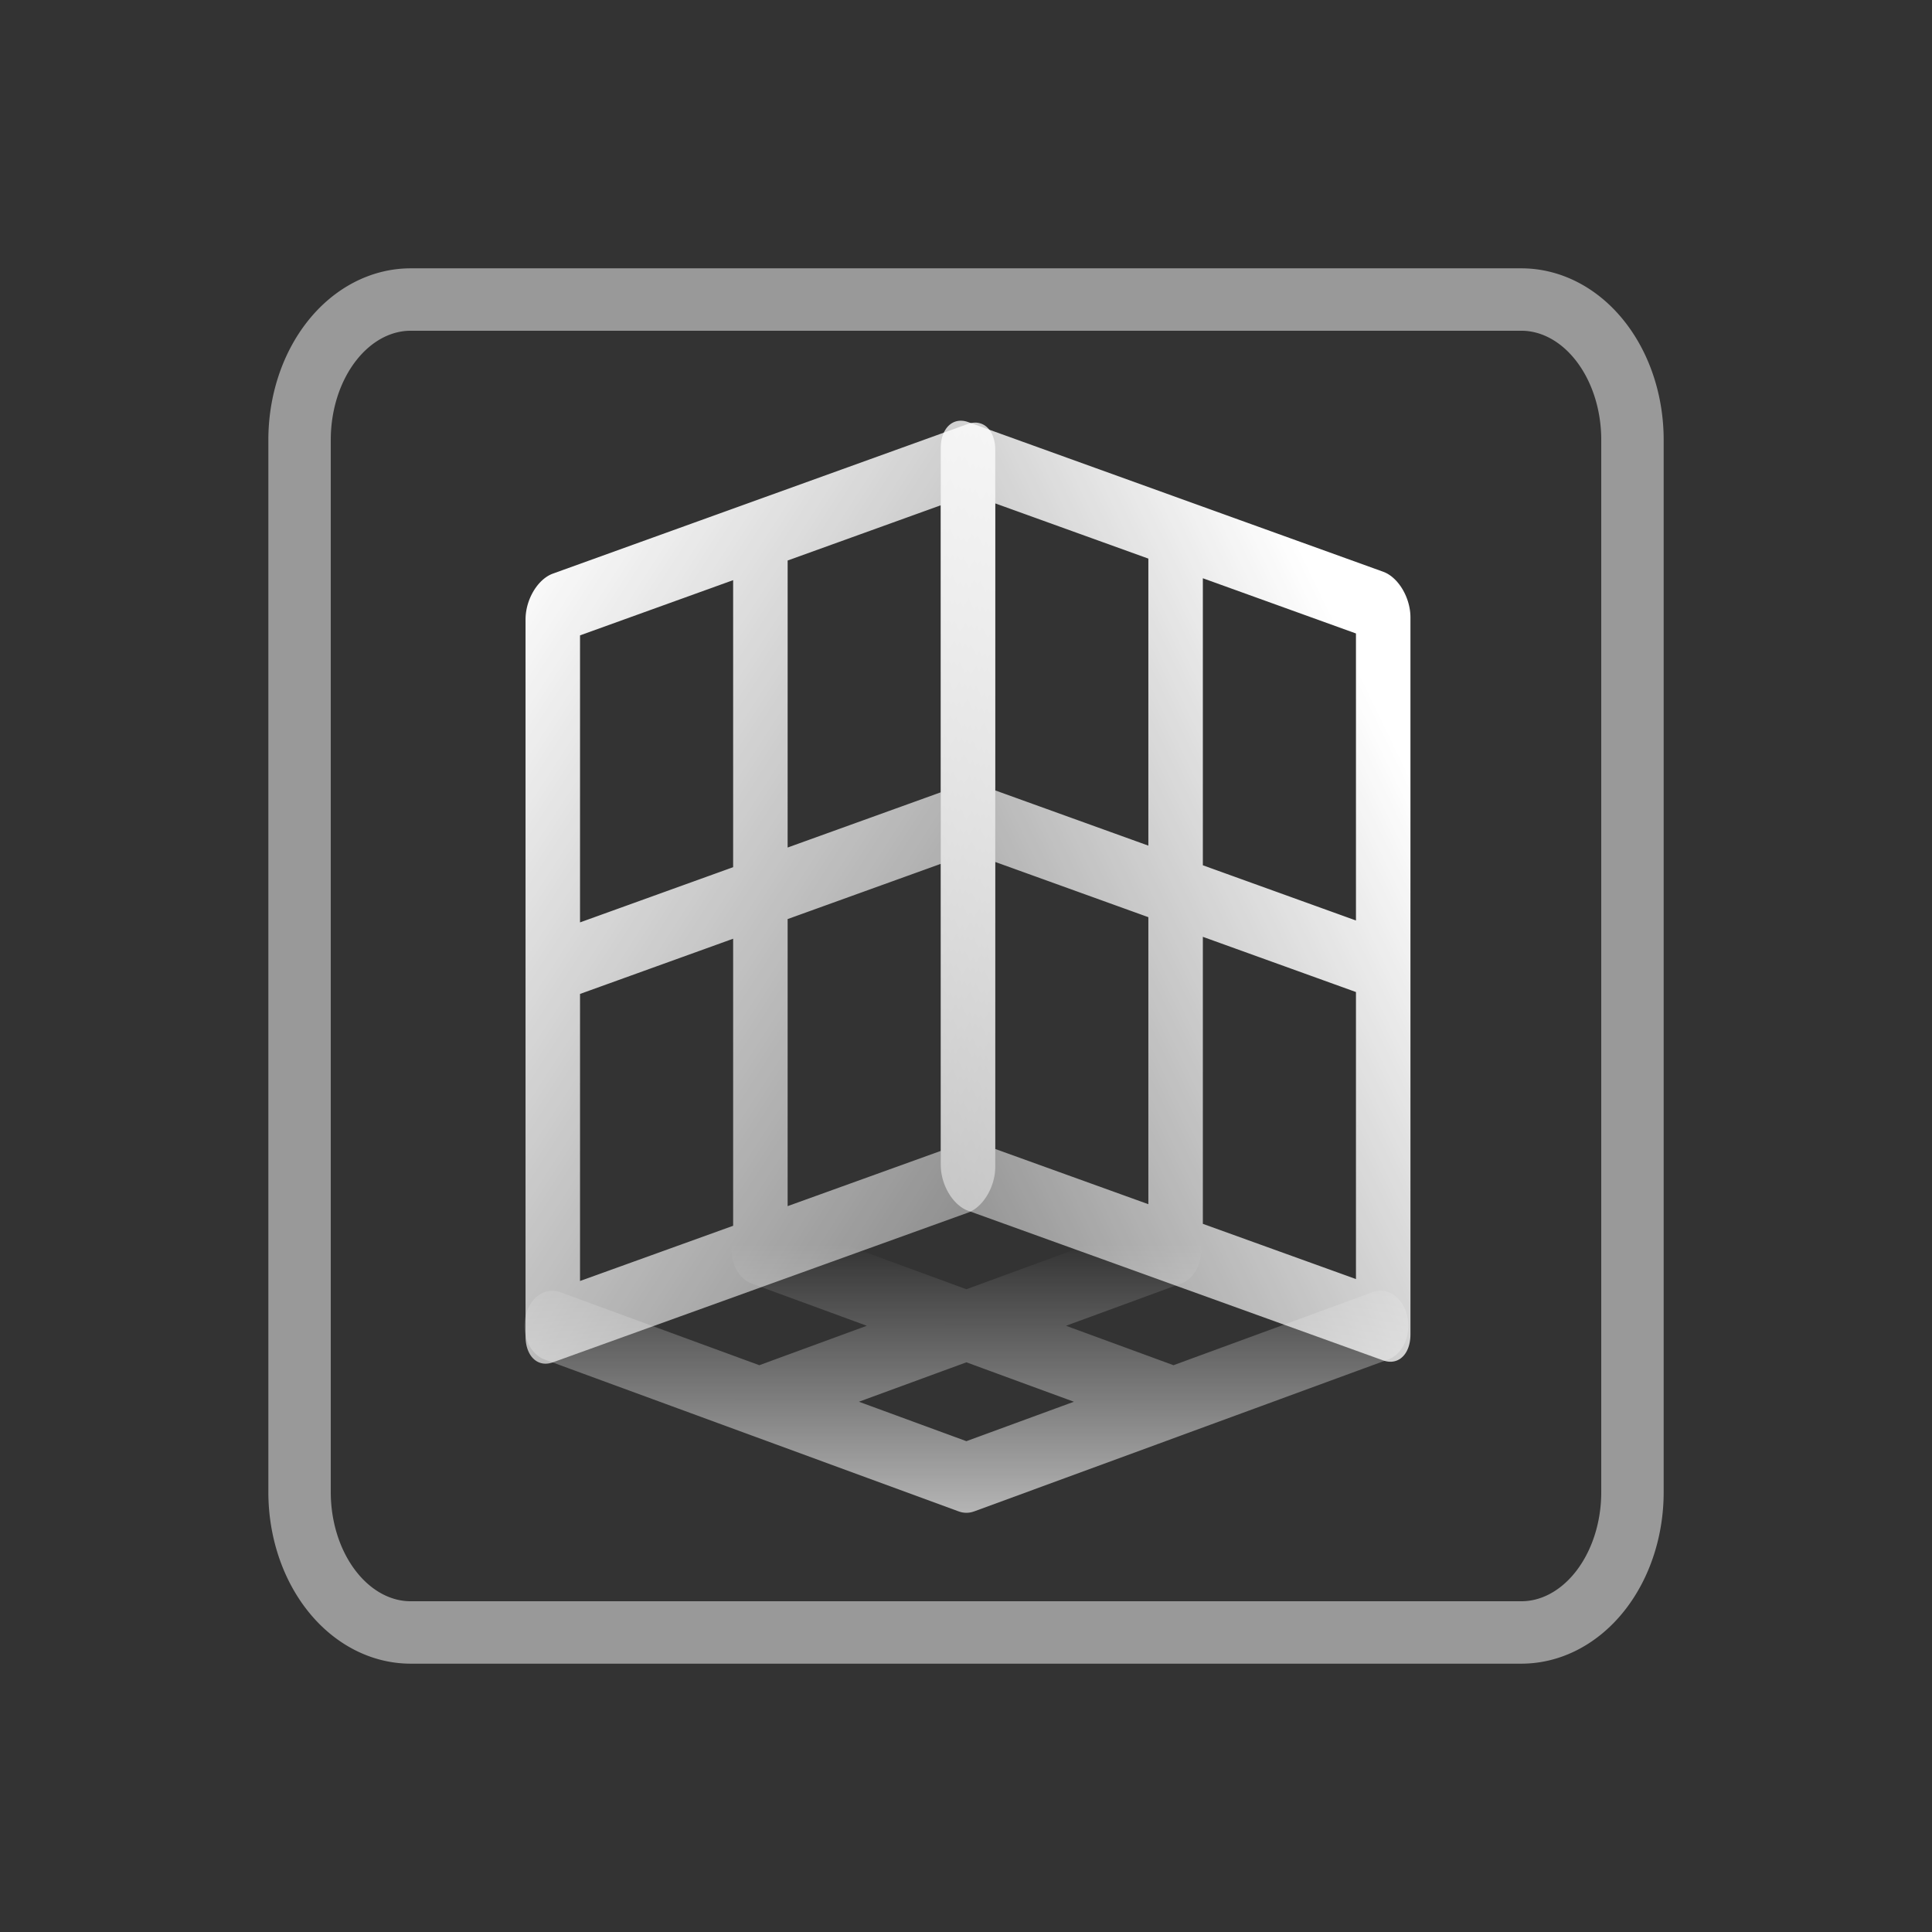 <?xml version="1.0" encoding="UTF-8" standalone="no"?>
<svg
   xmlns:dc="http://purl.org/dc/elements/1.1/"
   xmlns:cc="http://creativecommons.org/ns#"
   xmlns:rdf="http://www.w3.org/1999/02/22-rdf-syntax-ns#"
   xmlns:svg="http://www.w3.org/2000/svg"
   xmlns="http://www.w3.org/2000/svg"
   xmlns:xlink="http://www.w3.org/1999/xlink"
   xmlns:sodipodi="http://sodipodi.sourceforge.net/DTD/sodipodi-0.dtd"
   xmlns:inkscape="http://www.inkscape.org/namespaces/inkscape"
   width="72"
   height="72"
   version="1.1"
   id="svg959"
   sodipodi:docname="icon-m-scene_mode_ar.svg"
   inkscape:version="0.92.4 (5da689c313, 2019-01-14)">
  <rect width="100%" height="100%" fill="#333333" stroke="none"/>
  <sodipodi:namedview
     pagecolor="#ffffff"
     bordercolor="#666666"
     borderopacity="1"
     objecttolerance="10"
     gridtolerance="10"
     guidetolerance="10"
     inkscape:pageopacity="0"
     inkscape:pageshadow="2"
     inkscape:window-width="1876"
     inkscape:window-height="1055"
     id="namedview961"
     showgrid="false"
     inkscape:pagecheckerboard="true"
     inkscape:zoom="7.375"
     inkscape:cx="48.021874"
     inkscape:cy="31.2735"
     inkscape:window-x="44"
     inkscape:window-y="0"
     inkscape:window-maximized="1"
     inkscape:current-layer="svg959" />
  <defs
     id="defs947">
    <linearGradient
       id="c">
      <stop
         offset="0"
         stop-color="#fff"
         id="stop929" />
      <stop
         offset="1"
         stop-color="#fff"
         stop-opacity="0"
         id="stop931" />
    </linearGradient>
    <linearGradient
       id="b">
      <stop
         offset="0"
         stop-color="#fff"
         id="stop934" />
      <stop
         offset="1"
         stop-color="#fff"
         stop-opacity="0"
         id="stop936" />
    </linearGradient>
    <linearGradient
       id="a">
      <stop
         offset="0"
         stop-color="#fff"
         id="stop939" />
      <stop
         offset="1"
         stop-color="#fff"
         stop-opacity="0"
         id="stop941" />
    </linearGradient>
    <linearGradient
       xlink:href="#a"
       id="e"
       x1="124.165"
       y1="54.444"
       x2="84.628"
       y2="84.924"
       gradientUnits="userSpaceOnUse" />
    <linearGradient
       xlink:href="#b"
       id="d"
       x1="86.615"
       y1="106.623"
       x2="125.752"
       y2="149.841"
       gradientUnits="userSpaceOnUse" />
    <linearGradient
       xlink:href="#c"
       id="f"
       x1="-146.5"
       y1="253.369"
       x2="-127.956"
       y2="234.838"
       gradientUnits="userSpaceOnUse"
       gradientTransform="matrix(0.984,-0.286,0.984,0.286,-3.017,-0.36)" />
  </defs>
  <path
     d="M 56.697,11.163 H 15.303 a 4.139,5.229 0 0 0 -4.139,5.229 v 39.216 a 4.139,5.229 0 0 0 4.139,5.229 h 41.395 a 4.139,5.229 0 0 0 4.139,-5.229 V 16.392 a 4.139,5.229 0 0 0 -4.139,-5.229 z"
     id="path949"
     inkscape:connector-curvature="0"
     style="opacity:0.5;fill:none;stroke:#ffffff;stroke-width:2.326" />
  <g
     id="g957"
     style="stroke-width:1.095"
     transform="matrix(1.035,0,0,1.307,2.884,-5.831)">
    <path
       d="m 97.7,108.116 h 8.504 v 11.186 h -8.505 z m -8.505,0 h 8.504 v 11.186 h -8.504 z m 8.504,11.186 h 8.505 v 11.187 h -8.505 z m -8.504,0 h 8.504 v 11.187 h -8.504 z"
       transform="matrix(0.879,-0.251,0,0.914,-61.285,-54.592)"
       id="path951"
       inkscape:connector-curvature="0"
       style="fill:none;stroke:url(#d);stroke-width:2.232;stroke-linejoin:round" />
    <path
       d="m 114.708,49.726 h 8.504 v 11.186 h -8.504 z m -8.504,0 h 8.504 v 11.186 h -8.504 z m 8.504,11.186 h 8.504 v 11.186 h -8.504 z m -8.504,0 h 8.504 v 11.186 h -8.504 z"
       transform="matrix(0.879,0.251,0,0.914,-61.285,-54.592)"
       id="path953"
       inkscape:connector-curvature="0"
       style="fill:none;stroke:url(#e);stroke-width:2.232;stroke-linejoin:round" />
    <path
       d="m 110.232,103.599 -8.158,2.37 -8.158,-2.37 m 0,0 8.158,2.37 -8.158,2.37 -8.157,-2.37 m 32.63,0 -8.157,2.37 -8.158,-2.37 8.158,-2.37 m -16.316,4.74 8.158,-2.37 8.158,2.37 -8.158,2.37 z"
       transform="matrix(0.914,0,0,0.914,-61.285,-54.592)"
       id="path955"
       inkscape:connector-curvature="0"
       style="opacity:0.8;fill:none;stroke:url(#f);stroke-width:2.189;stroke-linecap:round;stroke-linejoin:round" />
  </g>
</svg>
